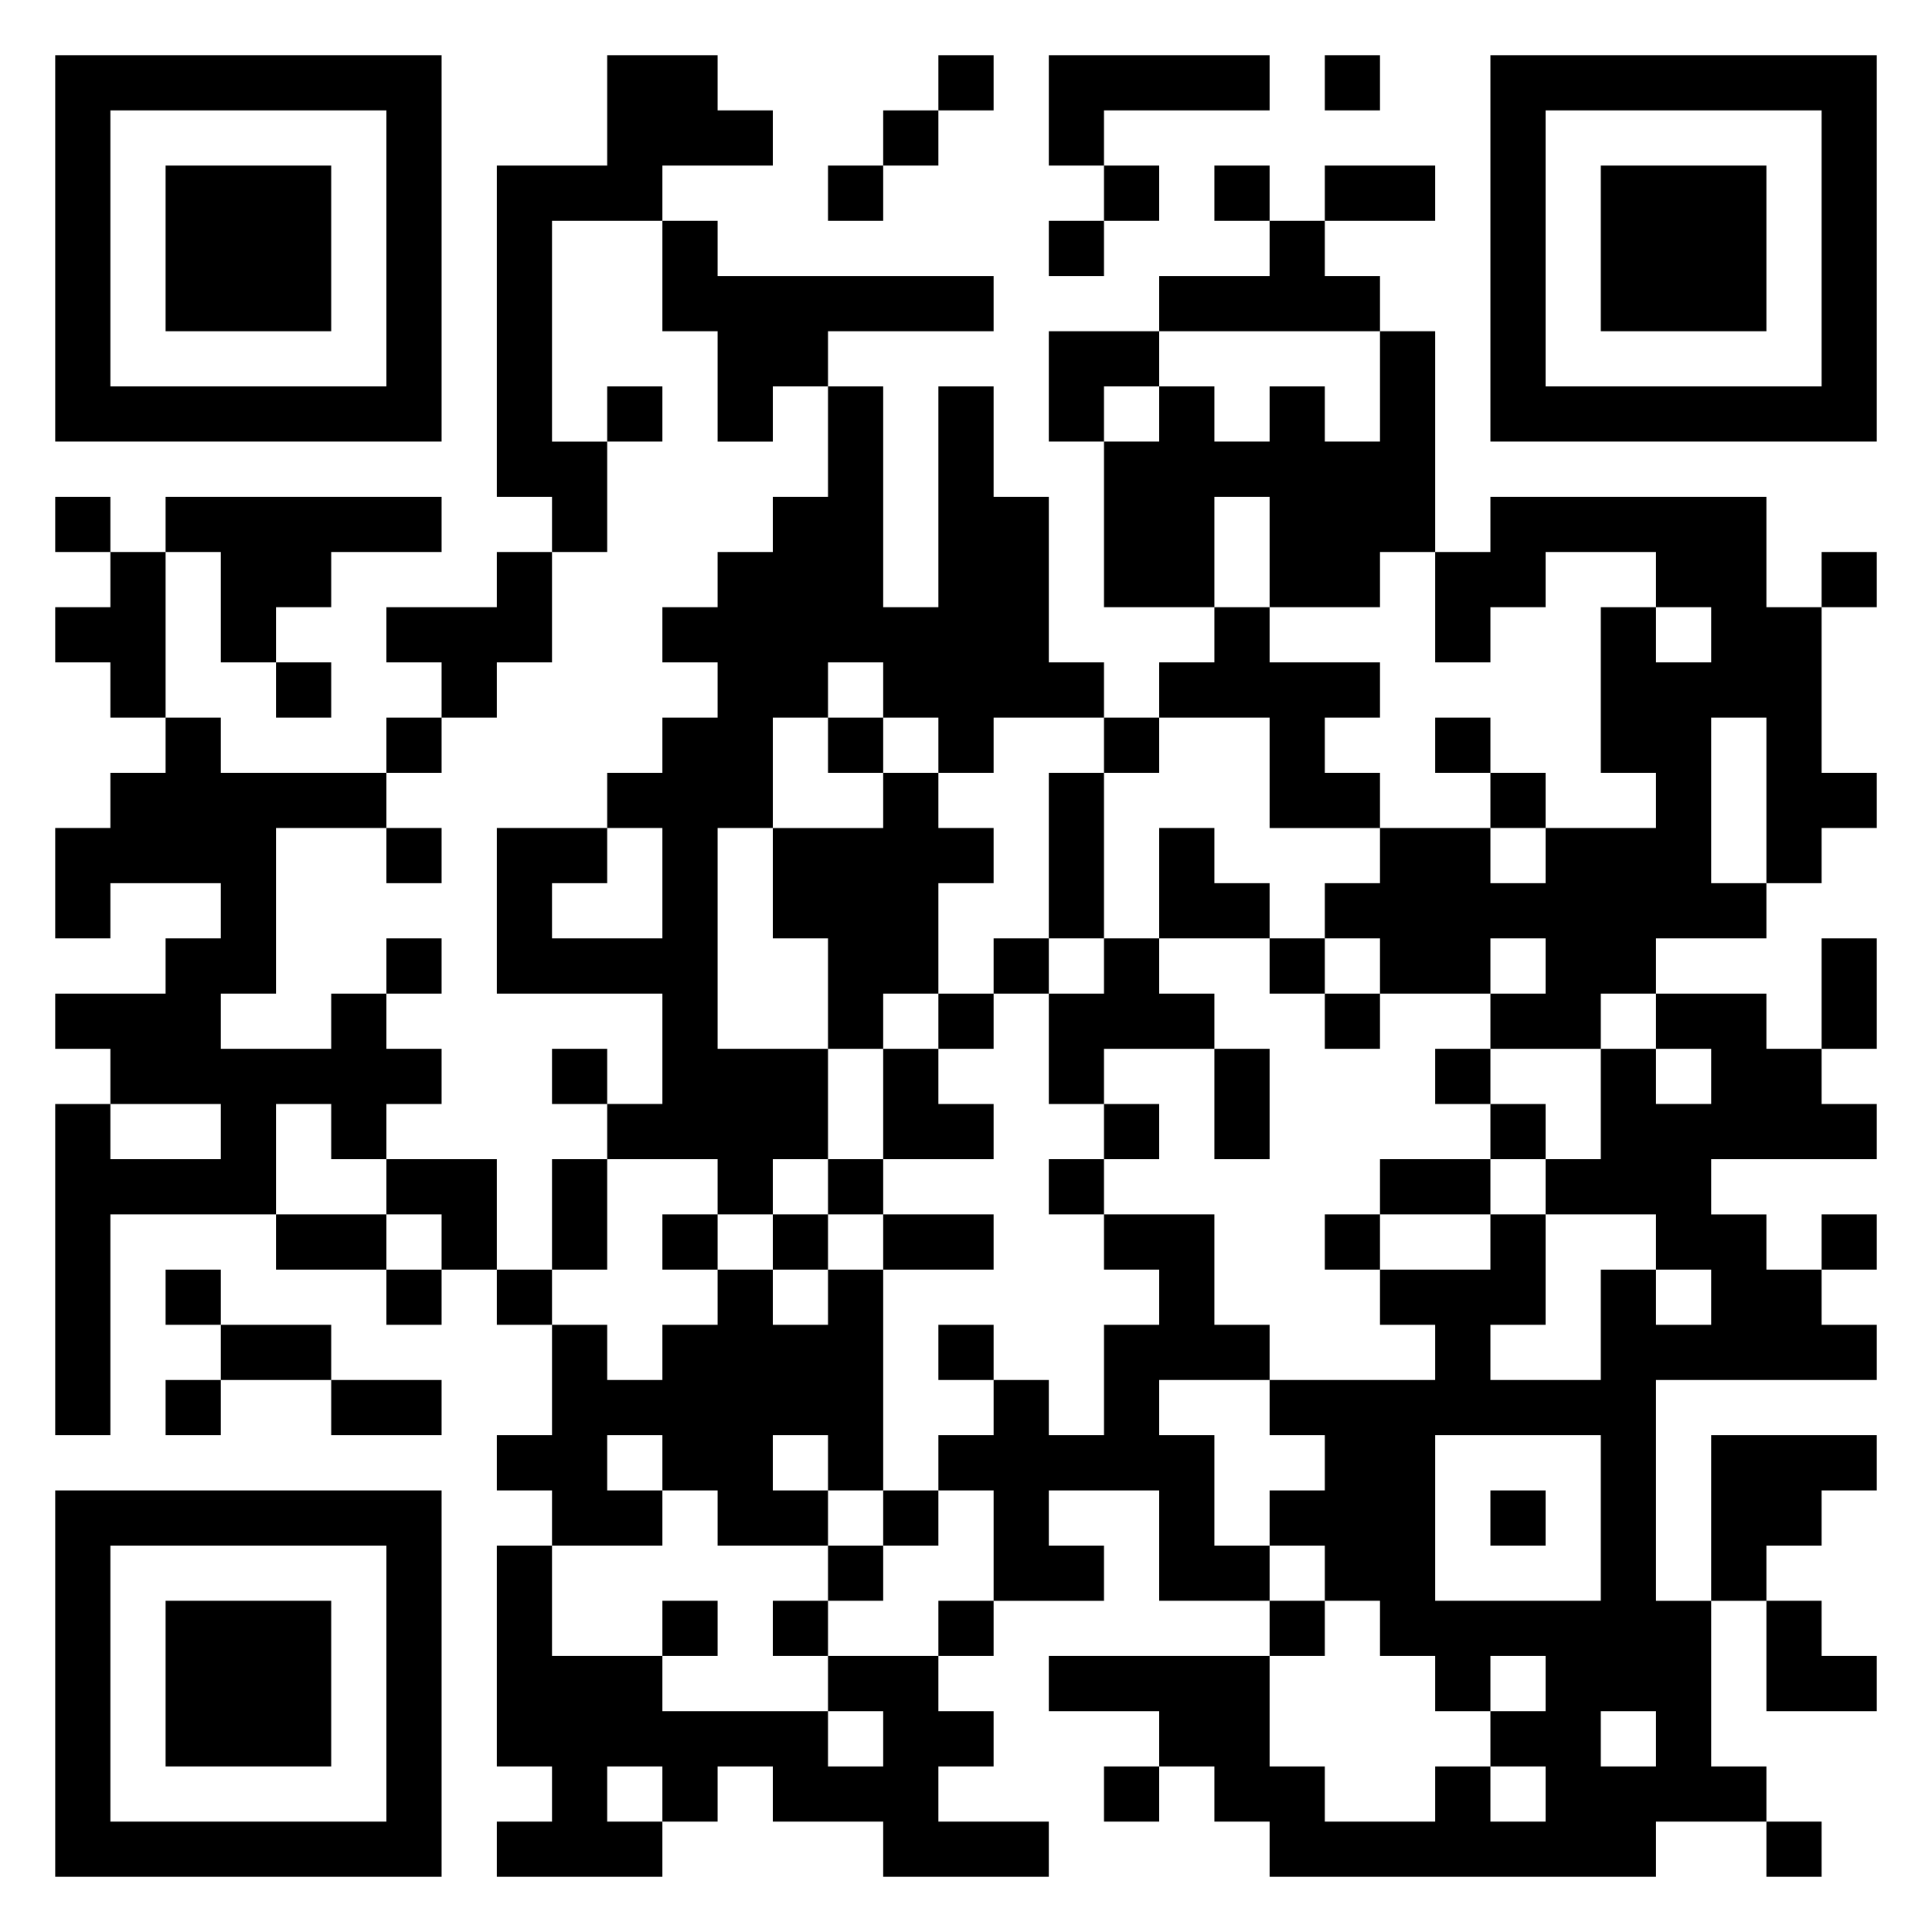 <svg xmlns="http://www.w3.org/2000/svg" viewBox="0 0 35 35"><path d="M1 1h7v7h-7zM11 1h2v1h1v1h-2v1h-2v4h1v2h-1v-1h-1v-6h2zM17 1h1v1h-1zM19 1h4v1h-3v1h-1zM24 1h1v1h-1zM27 1h7v7h-7zM2 2v5h5v-5zM16 2h1v1h-1zM28 2v5h5v-5zM3 3h3v3h-3zM15 3h1v1h-1zM20 3h1v1h-1zM22 3h1v1h-1zM24 3h2v1h-2zM29 3h3v3h-3zM12 4h1v1h5v1h-3v1h-1v1h-1v-2h-1zM19 4h1v1h-1zM23 4h1v1h1v1h-4v-1h2zM19 6h2v1h-1v1h-1zM25 6h1v4h-1v1h-2v-2h-1v2h-2v-3h1v-1h1v1h1v-1h1v1h1zM11 7h1v1h-1zM15 7h1v4h1v-4h1v2h1v3h1v1h-2v1h-1v-1h-1v-1h-1v1h-1v2h-1v4h2v2h-1v1h-1v-1h-2v-1h1v-2h-3v-3h2v1h-1v1h2v-2h-1v-1h1v-1h1v-1h-1v-1h1v-1h1v-1h1zM1 9h1v1h-1zM3 9h5v1h-2v1h-1v1h-1v-2h-1zM27 9h5v2h1v3h1v1h-1v1h-1v-3h-1v3h1v1h-2v1h-1v1h-2v-1h1v-1h-1v1h-2v-1h-1v-1h1v-1h2v1h1v-1h2v-1h-1v-3h1v1h1v-1h-1v-1h-2v1h-1v1h-1v-2h1zM2 10h1v3h-1v-1h-1v-1h1zM9 10h1v2h-1v1h-1v-1h-1v-1h2zM33 10h1v1h-1zM22 11h1v1h2v1h-1v1h1v1h-2v-2h-2v-1h1zM5 12h1v1h-1zM3 13h1v1h3v1h-2v3h-1v1h2v-1h1v1h1v1h-1v1h-1v-1h-1v2h-3v4h-1v-6h1v1h2v-1h-2v-1h-1v-1h2v-1h1v-1h-2v1h-1v-2h1v-1h1zM7 13h1v1h-1zM15 13h1v1h-1zM20 13h1v1h-1zM26 13h1v1h-1zM16 14h1v1h1v1h-1v2h-1v1h-1v-2h-1v-2h2zM19 14h1v3h-1zM27 14h1v1h-1zM7 15h1v1h-1zM21 15h1v1h1v1h-2zM7 17h1v1h-1zM18 17h1v1h-1zM20 17h1v1h1v1h-2v1h-1v-2h1zM23 17h1v1h-1zM33 17h1v2h-1zM17 18h1v1h-1zM24 18h1v1h-1zM30 18h2v1h1v1h1v1h-3v1h1v1h1v1h1v1h-4v4h1v3h1v1h-2v1h-7v-1h-1v-1h-1v-1h-2v-1h4v2h1v1h2v-1h1v1h1v-1h-1v-1h1v-1h-1v1h-1v-1h-1v-1h-1v-1h-1v-1h1v-1h-1v-1h3v-1h-1v-1h2v-1h1v2h-1v1h2v-2h1v1h1v-1h-1v-1h-2v-1h1v-2h1v1h1v-1h-1zM10 19h1v1h-1zM16 19h1v1h1v1h-2zM22 19h1v2h-1zM26 19h1v1h-1zM20 20h1v1h-1zM27 20h1v1h-1zM7 21h2v2h-1v-1h-1zM10 21h1v2h-1zM15 21h1v1h-1zM19 21h1v1h-1zM25 21h2v1h-2zM5 22h2v1h-2zM12 22h1v1h-1zM14 22h1v1h-1zM16 22h2v1h-2zM20 22h2v2h1v1h-2v1h1v2h1v1h-2v-2h-2v1h1v1h-2v-2h-1v-1h1v-1h1v1h1v-2h1v-1h-1zM24 22h1v1h-1zM33 22h1v1h-1zM3 23h1v1h-1zM7 23h1v1h-1zM9 23h1v1h-1zM13 23h1v1h1v-1h1v4h-1v-1h-1v1h1v1h-2v-1h-1v-1h-1v1h1v1h-2v-1h-1v-1h1v-2h1v1h1v-1h1zM4 24h2v1h-2zM17 24h1v1h-1zM3 25h1v1h-1zM6 25h2v1h-2zM26 26v3h3v-3zM31 26h3v1h-1v1h-1v1h-1zM1 27h7v7h-7zM16 27h1v1h-1zM27 27h1v1h-1zM2 28v5h5v-5zM9 28h1v2h2v1h3v1h1v-1h-1v-1h2v1h1v1h-1v1h2v1h-3v-1h-2v-1h-1v1h-1v-1h-1v1h1v1h-3v-1h1v-1h-1zM15 28h1v1h-1zM3 29h3v3h-3zM12 29h1v1h-1zM14 29h1v1h-1zM17 29h1v1h-1zM23 29h1v1h-1zM32 29h1v1h1v1h-2zM29 31v1h1v-1zM20 32h1v1h-1zM32 33h1v1h-1z"/></svg>